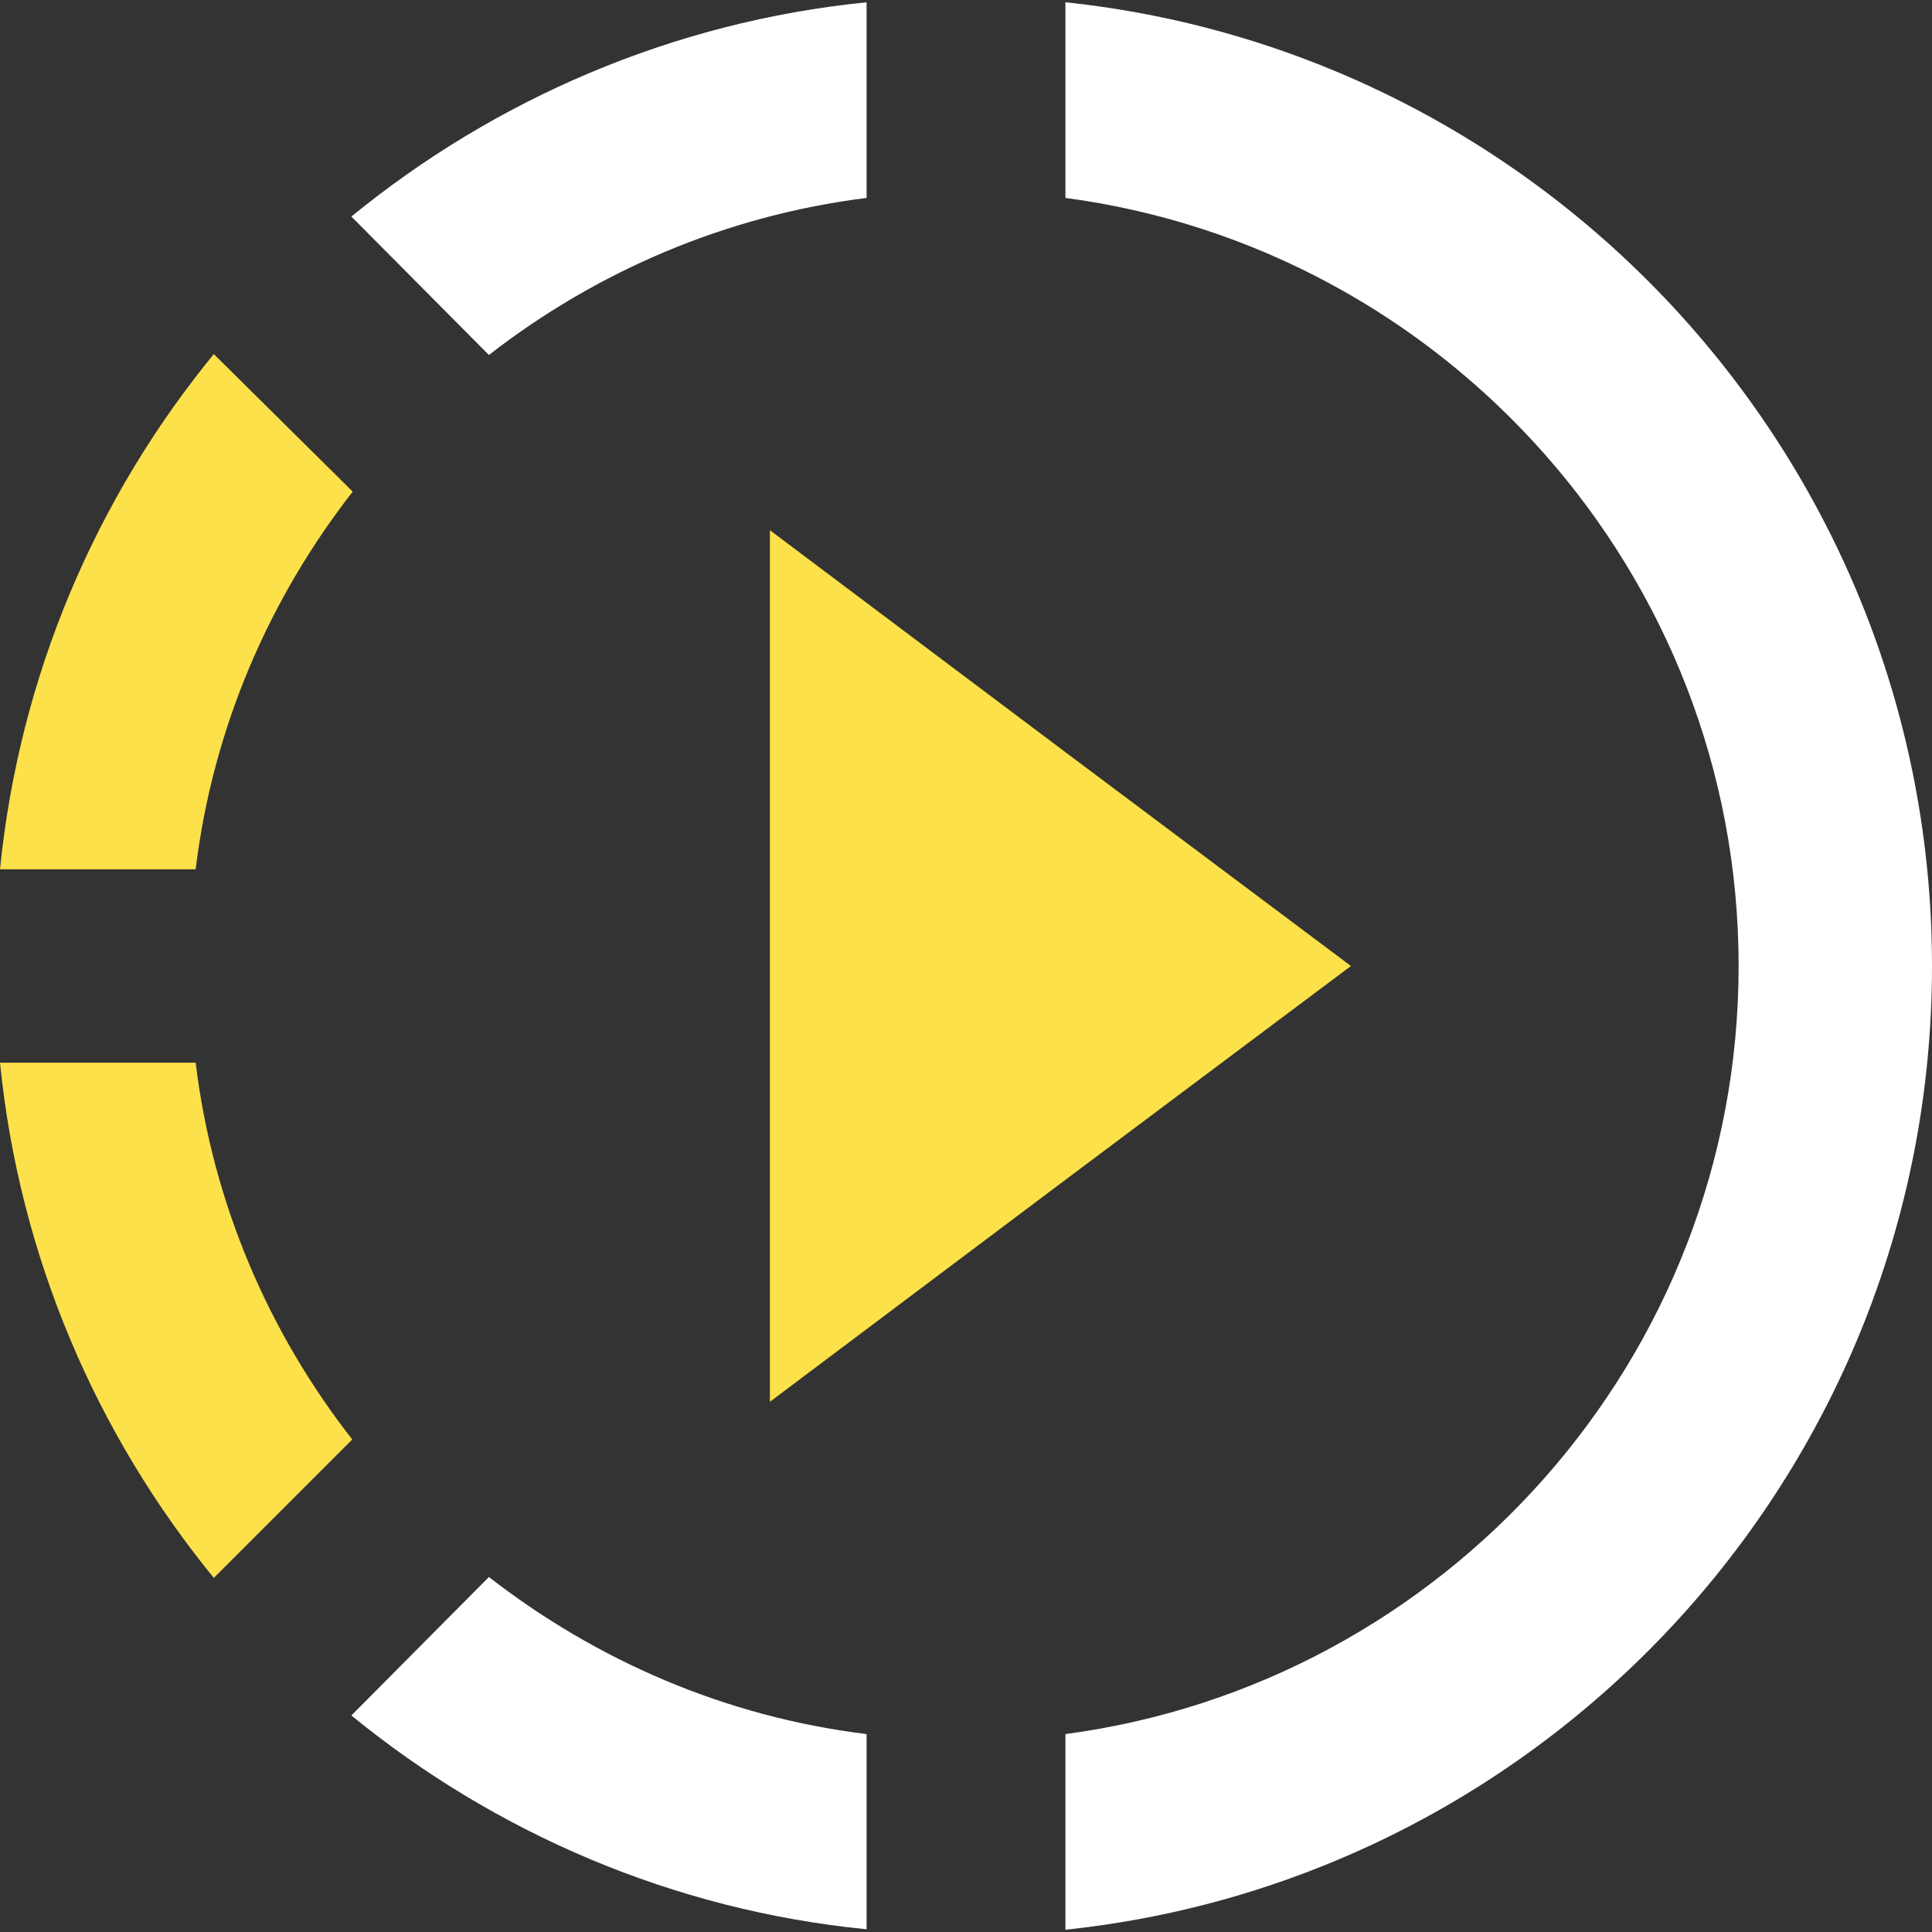 <?xml version="1.0" encoding="utf-8"?>
<!-- Generator: Adobe Illustrator 24.0.1, SVG Export Plug-In . SVG Version: 6.00 Build 0)  -->
<svg version="1.1" id="Capa_1" xmlns="http://www.w3.org/2000/svg" xmlns:xlink="http://www.w3.org/1999/xlink" x="0px" y="0px"
	 viewBox="0 0 425.6 425.6" style="enable-background:new 0 0 425.6 425.6;" xml:space="preserve">
<rect x="0" y="0" width="425.6" height="425.6" fill="#333333" stroke="none"/>
<style type="text/css">
	.st0{fill:#FCE14B;}
	.st1{fill:#FFFFFF;}
</style>
<g>
	<g>
		<g>
			<path class="st0" d="M77.7,108.3L47.1,78C21.3,109.5,4.3,148.6,0,191.5h43.1C46.9,160.3,59.3,131.9,77.7,108.3z"/>
			<polygon class="st0" points="169.6,308.8 234.7,259.9 297.6,212.8 234.7,165.7 169.6,116.8 			"/>
			<path class="st1" d="M190.9,43.6V0.5C148.1,4.8,109,21.9,77.4,47.7l30.3,30.5C131.4,59.8,159.8,47.5,190.9,43.6z"/>
			<path class="st1" d="M234.7,0.5v43.1c83.6,11.1,148.3,82.8,148.3,169.2S318.3,370.9,234.7,382v43.1
				C342,413.8,425.6,322.9,425.6,212.8S342,11.8,234.7,0.5z"/>
			<path class="st0" d="M43.1,234.1H0c4.3,42.9,21.3,81.9,47.1,113.5l30.5-30.5C59.3,293.7,46.9,265.3,43.1,234.1z"/>
			<path class="st1" d="M77.4,377.9c31.6,25.8,70.8,42.9,113.5,47.1V382c-31.1-3.8-59.5-16.2-83.2-34.6L77.4,377.9z"/>
		</g>
	</g>
</g>
</svg>
